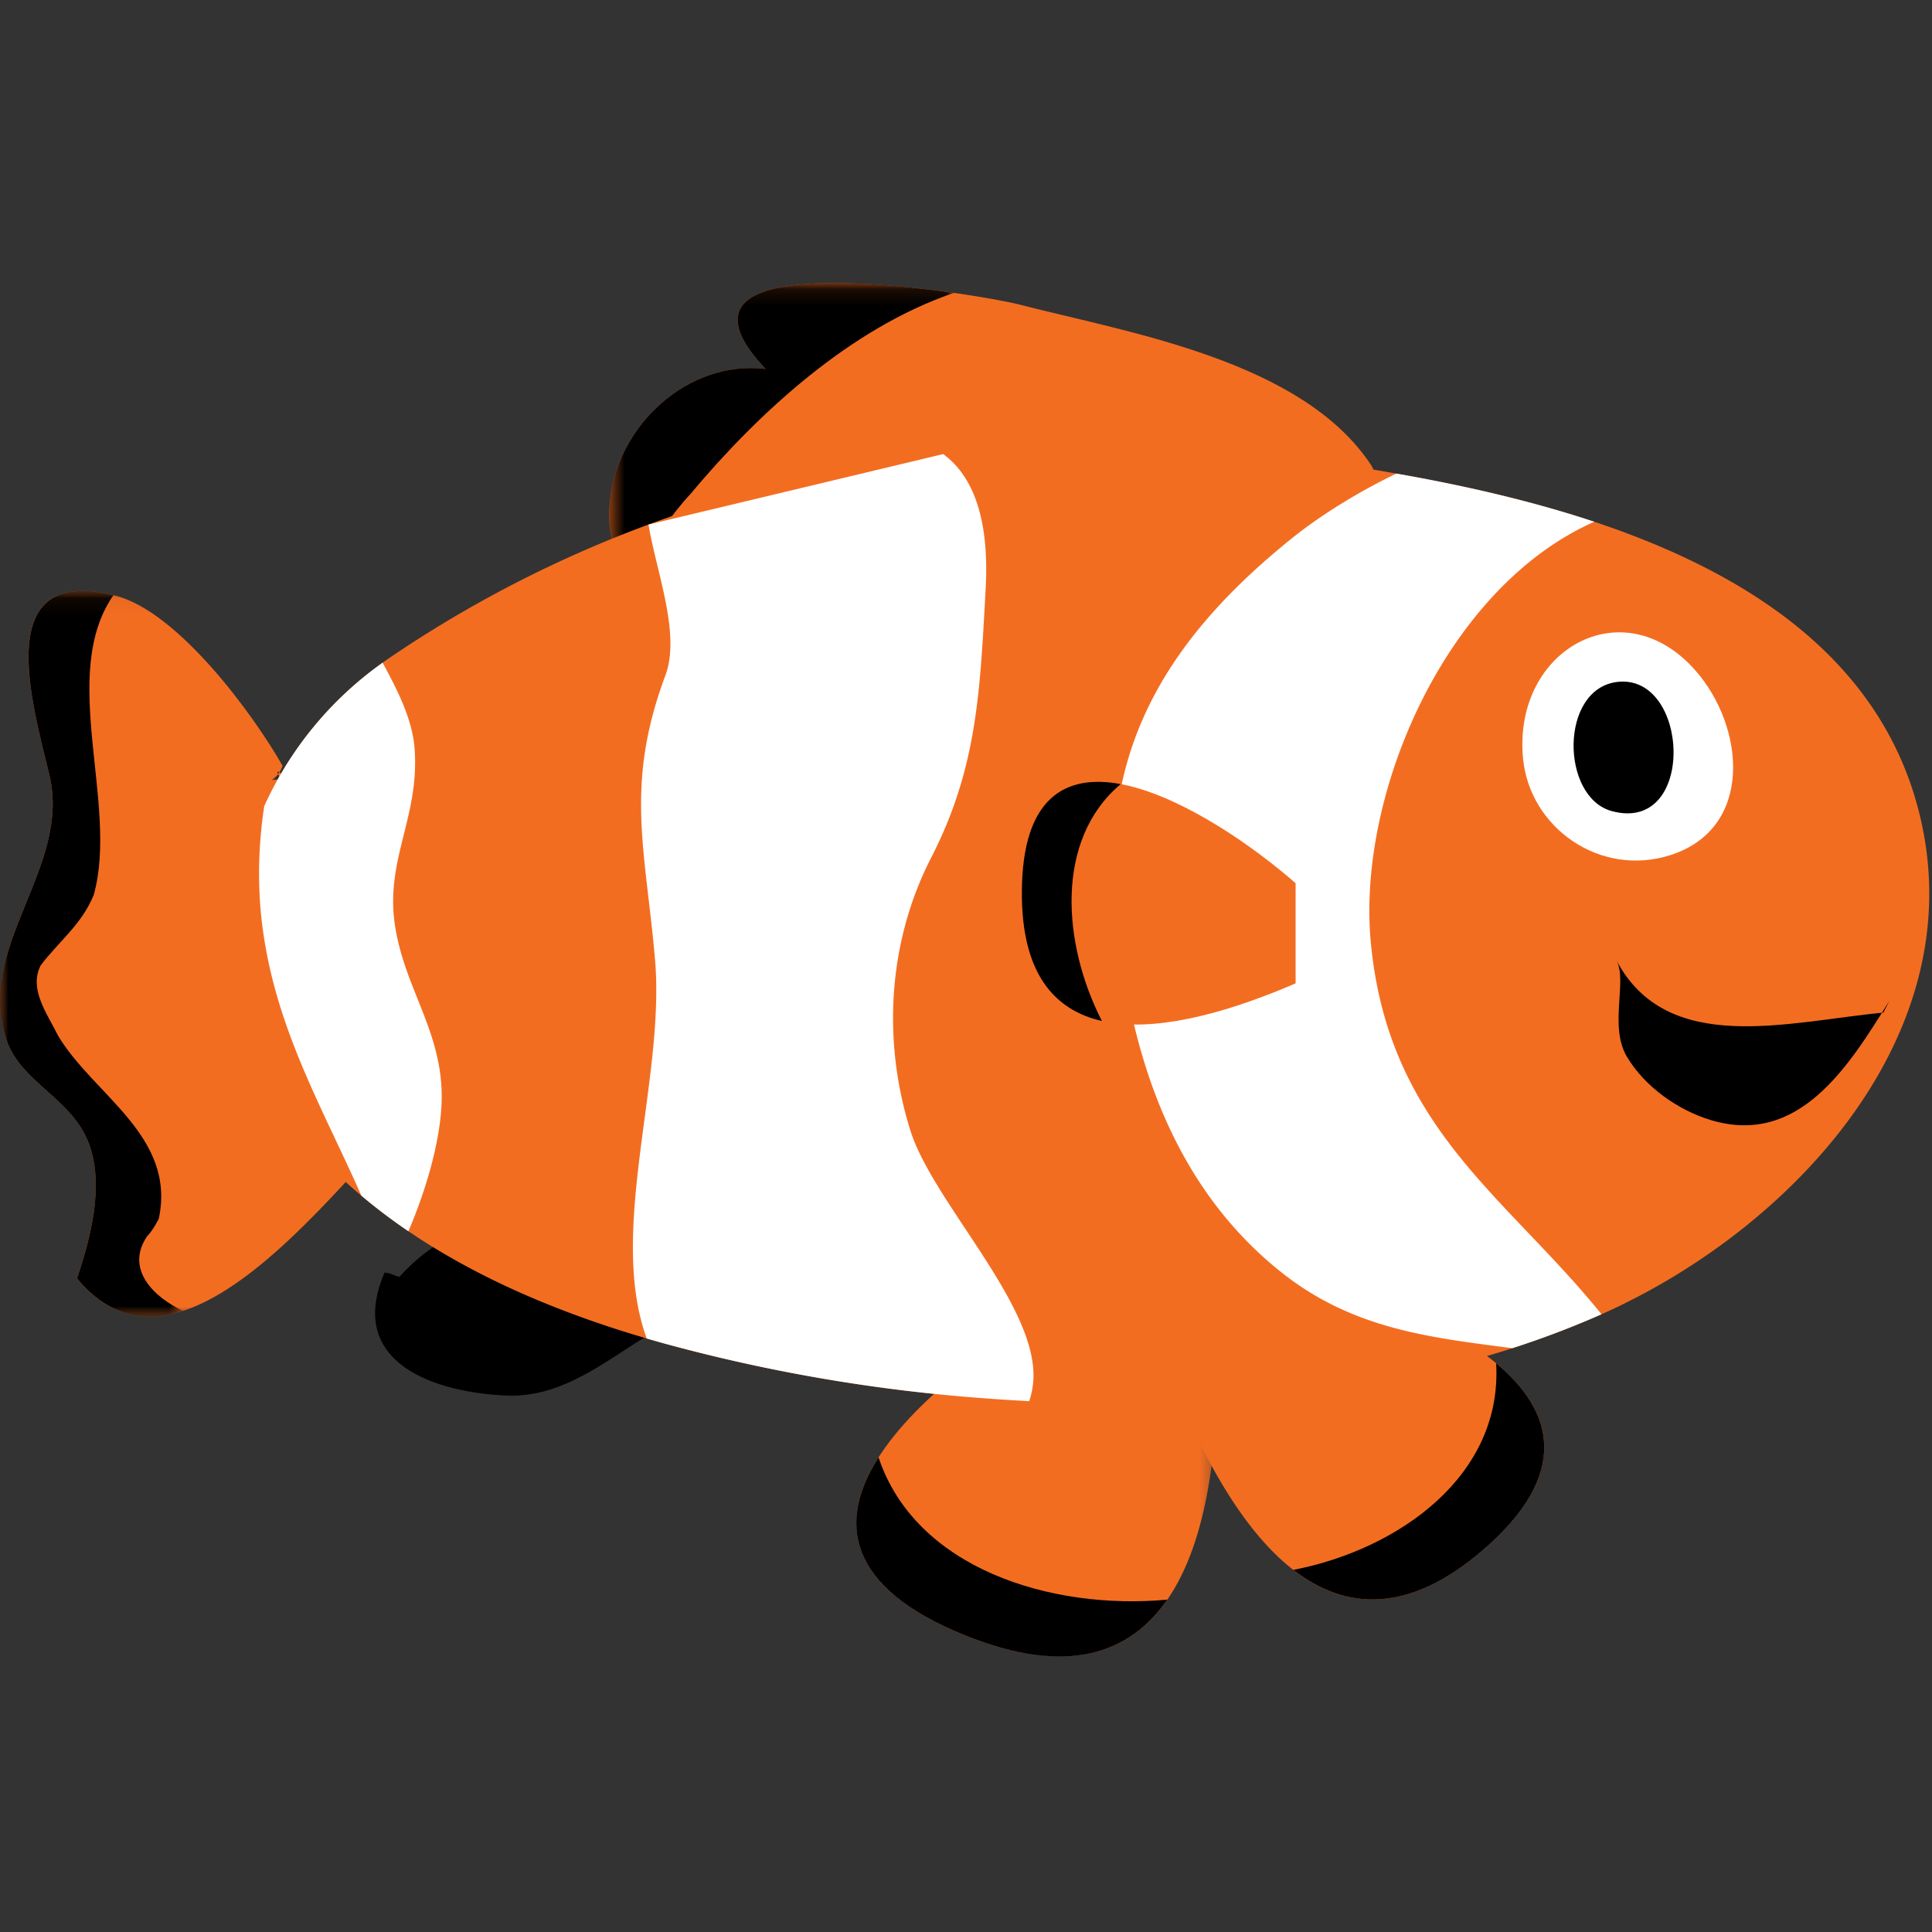 <svg width="120" height="120" viewBox="0 0 120 120" xmlns="http://www.w3.org/2000/svg" xmlns:xlink="http://www.w3.org/1999/xlink"><rect x="0" y="0" width="120" height="120" fill="#333333" stroke="none"/><defs><path id="a" d="M.557.113h21.418V17.89H.557z"/><path id="c" d="M0 .059h29.601v45.07H0z"/><path id="e" d="M.178.359h22.43v22.884H.178z"/><path id="g" d="M0 .063h11.371v45.064H0z"/></defs><g fill="none" fill-rule="evenodd"><path d="M43.978 81.558c-3.998.23-7.397 5.316-12.473 5.123-4.37-.166-10.063-1.96-7.62-7.637.427.029.537.172.925.265 3.254-3.71 8.866-4.594 12.932-6.9l6.236 9.15z" fill="#000"/><path d="M77.67 78.422c8.602 1.669 25.917 7.965 14.432 17.858-9.974 8.59-16.524-2.535-20.19-12.938l5.758-4.92z" fill="#F36D21"/><path d="M92.102 96.28c5.49-4.728 4.398-8.634.825-11.607.412 6.948-5.998 11.553-12.594 12.836 3.216 2.493 7.121 2.775 11.769-1.23" fill="#000"/><path d="M85.177 28.91c-4.285-6.521-15.039-8.236-21.888-10-2.242-.578-23.622-4.297-15.737 4.003-4.89-.57-9.224 3.585-9.667 8.194-.748 7.79 7.644 3.224 13.177 2.62 5.732-.624 11.31-1.212 17.057-1.524 4.683-.254 14.737 2.105 17.608-2.195l-.55-1.098z" fill="#F36D21"/><g transform="translate(37.282 17.468)"><mask id="b" fill="#fff"><use xlink:href="#a"/></mask><path d="M.604 13.639c.442-4.61 4.776-8.764 9.666-8.194C4.21-.935 15.436-.215 21.975.723 15.555 2.901 9.82 8.17 5.596 13.223c-1.288 1.392-2.319 2.974-3.186 4.668C1.104 17.42.358 16.2.604 13.639" fill="#000" mask="url(#b)"/></g><g transform="translate(0 36.644)"><mask id="d" fill="#fff"><use xlink:href="#c"/></mask><path d="M17.496 11.477c-.017-.163-.577-.428-.006.274.015-.01.027-.01.037 0-.215.01-.43.03-.644.058.311-.223.535-.516.67-.882C15.768 7.776 11.082 1.35 7.163.351-.57-1.619 1.95 6.853 3.066 11.489c1.391 5.776-4.66 10.689-2.655 16.483.915 2.643 4.065 3.602 5.114 6.423.966 2.598.098 5.889-.74 8.367 7.593 9.176 19.488-11.05 24.816-14.27L17.496 11.478z" fill="#F36D21" mask="url(#d)"/></g><path d="M19.388 71.315a30.159 30.159 0 0 0 3.056 2.95 34.758 34.758 0 0 0 2.924 2.21c4.475 3.037 9.656 5.156 14.802 6.66.66.195 1.317.377 1.974.55a104.005 104.005 0 0 0 17.455 3.04c1.43.124 2.876.227 4.325.304 10.048.527 20.449-.198 30.01-3.29a56.94 56.94 0 0 0 5.34-2.02l.198-.088c11.754-5.225 23.163-17.342 19.74-31.116-2.413-9.709-10.873-15.003-20.187-18.107-4.08-1.354-8.32-2.294-12.293-2.993a168.732 168.732 0 0 0-5.444-.868c-7.583-1.093-15.225-1.23-22.705-.343-6.255.735-12.396 2.184-18.303 4.376a74.714 74.714 0 0 0-16.2 8.358c-.106.074-.213.147-.315.223a22.118 22.118 0 0 0-7.349 8.9c-.003.004-.003.004-.003.008-3.096 6.829-2.597 15.043 2.975 21.246" fill="#F36D21"/><path d="M16.365 58.028c.907 6.126 3.713 10.88 6.08 16.237a34.655 34.655 0 0 0 2.923 2.21c1.06-2.48 1.984-5.536 2.062-8.044.128-4.281-2.3-6.963-2.902-10.977-.61-4.088 1.551-6.723 1.221-10.98-.147-1.87-1.122-3.72-1.985-5.312a22.115 22.115 0 0 0-7.348 8.9c-.003.003-.003.003-.003.007-.404 2.645-.437 5.332-.048 7.959m52.853-3.319c.458 9.013 2.901 18.36 10.346 24.298 4.468 3.565 9.31 4.073 14.37 4.732a56.94 56.94 0 0 0 5.34-2.02l.198-.088C93.56 74.298 86.254 70.05 85.147 58.577c-.892-9.24 4.64-22.081 13.878-26.17-4.08-1.353-8.32-2.293-12.293-2.992-2.58 1.24-4.883 2.726-6.475 4.007-6.967 5.603-11.505 12.087-11.04 21.287" fill="#FFF"/><path d="M80.472 54.86c-5.08-4.465-16.96-11.882-17.003.566-.037 10.81 9.38 8.937 17.003 5.653V54.86z" fill="#F36D21"/><path d="M63.469 55.426c.02-5.95 2.745-7.36 6.139-6.724-4.11 3.46-3.62 9.918-1.167 14.713-2.951-.67-4.989-2.95-4.972-7.99" fill="#000"/><g transform="translate(53.01 79.644)"><mask id="f" fill="#fff"><use xlink:href="#e"/></mask><path d="M14.755.359C6.588 4.484-8.701 15.645 6.945 21.937c13.585 5.463 15.95-7.27 15.637-18.461L14.755.359z" fill="#F36D21" mask="url(#f)"/></g><path d="M59.954 101.58c-7.477-3.007-7.886-7.126-5.386-11.058 2.296 6.882 10.669 9.503 17.933 8.835-2.322 3.361-6.215 4.77-12.547 2.223" fill="#000"/><path d="M40.17 83.136c.66.194 1.317.376 1.974.548A103.984 103.984 0 0 0 59.6 86.726a128.4 128.4 0 0 0 4.325.303c.117-.337.194-.7.24-1.09.505-4.67-6.197-11.184-7.621-15.725-1.786-5.698-1.338-11.813 1.284-16.925 2.868-5.585 3.041-10.294 3.394-16.742.19-3.52-.404-6.704-2.638-8.343L40.28 32.58c.481 2.927 2.011 6.781 1.05 9.365-2.543 6.828-1.24 10.784-.646 17.656.642 7.389-2.953 16.878-.514 23.535" fill="#FFF"/><g transform="translate(0 36.644)"><mask id="h" fill="#fff"><use xlink:href="#g"/></mask><path d="M3.067 11.49C1.957 6.876-.538-1.526 7.044.324c-3.43 4.958.348 12.983-1.219 18.607-.733 1.83-2.2 2.928-3.301 4.391-.734 1.464.366 2.928 1.1 4.392 2.201 3.66 7.338 6.221 6.237 11.344 0 0-.367.732-.734 1.098-1.382 2.068.489 3.81 2.244 4.617-2.358.767-4.617.368-6.586-2.013.838-2.477 1.706-5.767.74-8.365-1.05-2.823-4.199-3.78-5.114-6.424-2.004-5.794 4.046-10.708 2.656-16.483" fill="#000" mask="url(#h)"/></g><path d="M94.596 47.077c-.618-6.697 6.17-10.554 10.684-5.462 3.125 3.524 3.661 9.82-1.505 11.49-4.375 1.414-8.778-1.682-9.18-6.028" fill="#FFF"/><path d="M100.108 50.378c-3.175-.864-3.25-7.571.323-8.02 4.527-.568 4.959 9.456-.323 8.02m16.874 12.517c-5.917.56-13.407 2.737-16.578-3.236.691 1.301-.488 4.071.653 5.988 1.1 1.85 3.17 3.314 5.217 3.927 5.436 1.627 8.525-3.28 11.076-7.41l-.368.73z" fill="#000"/></g></svg>